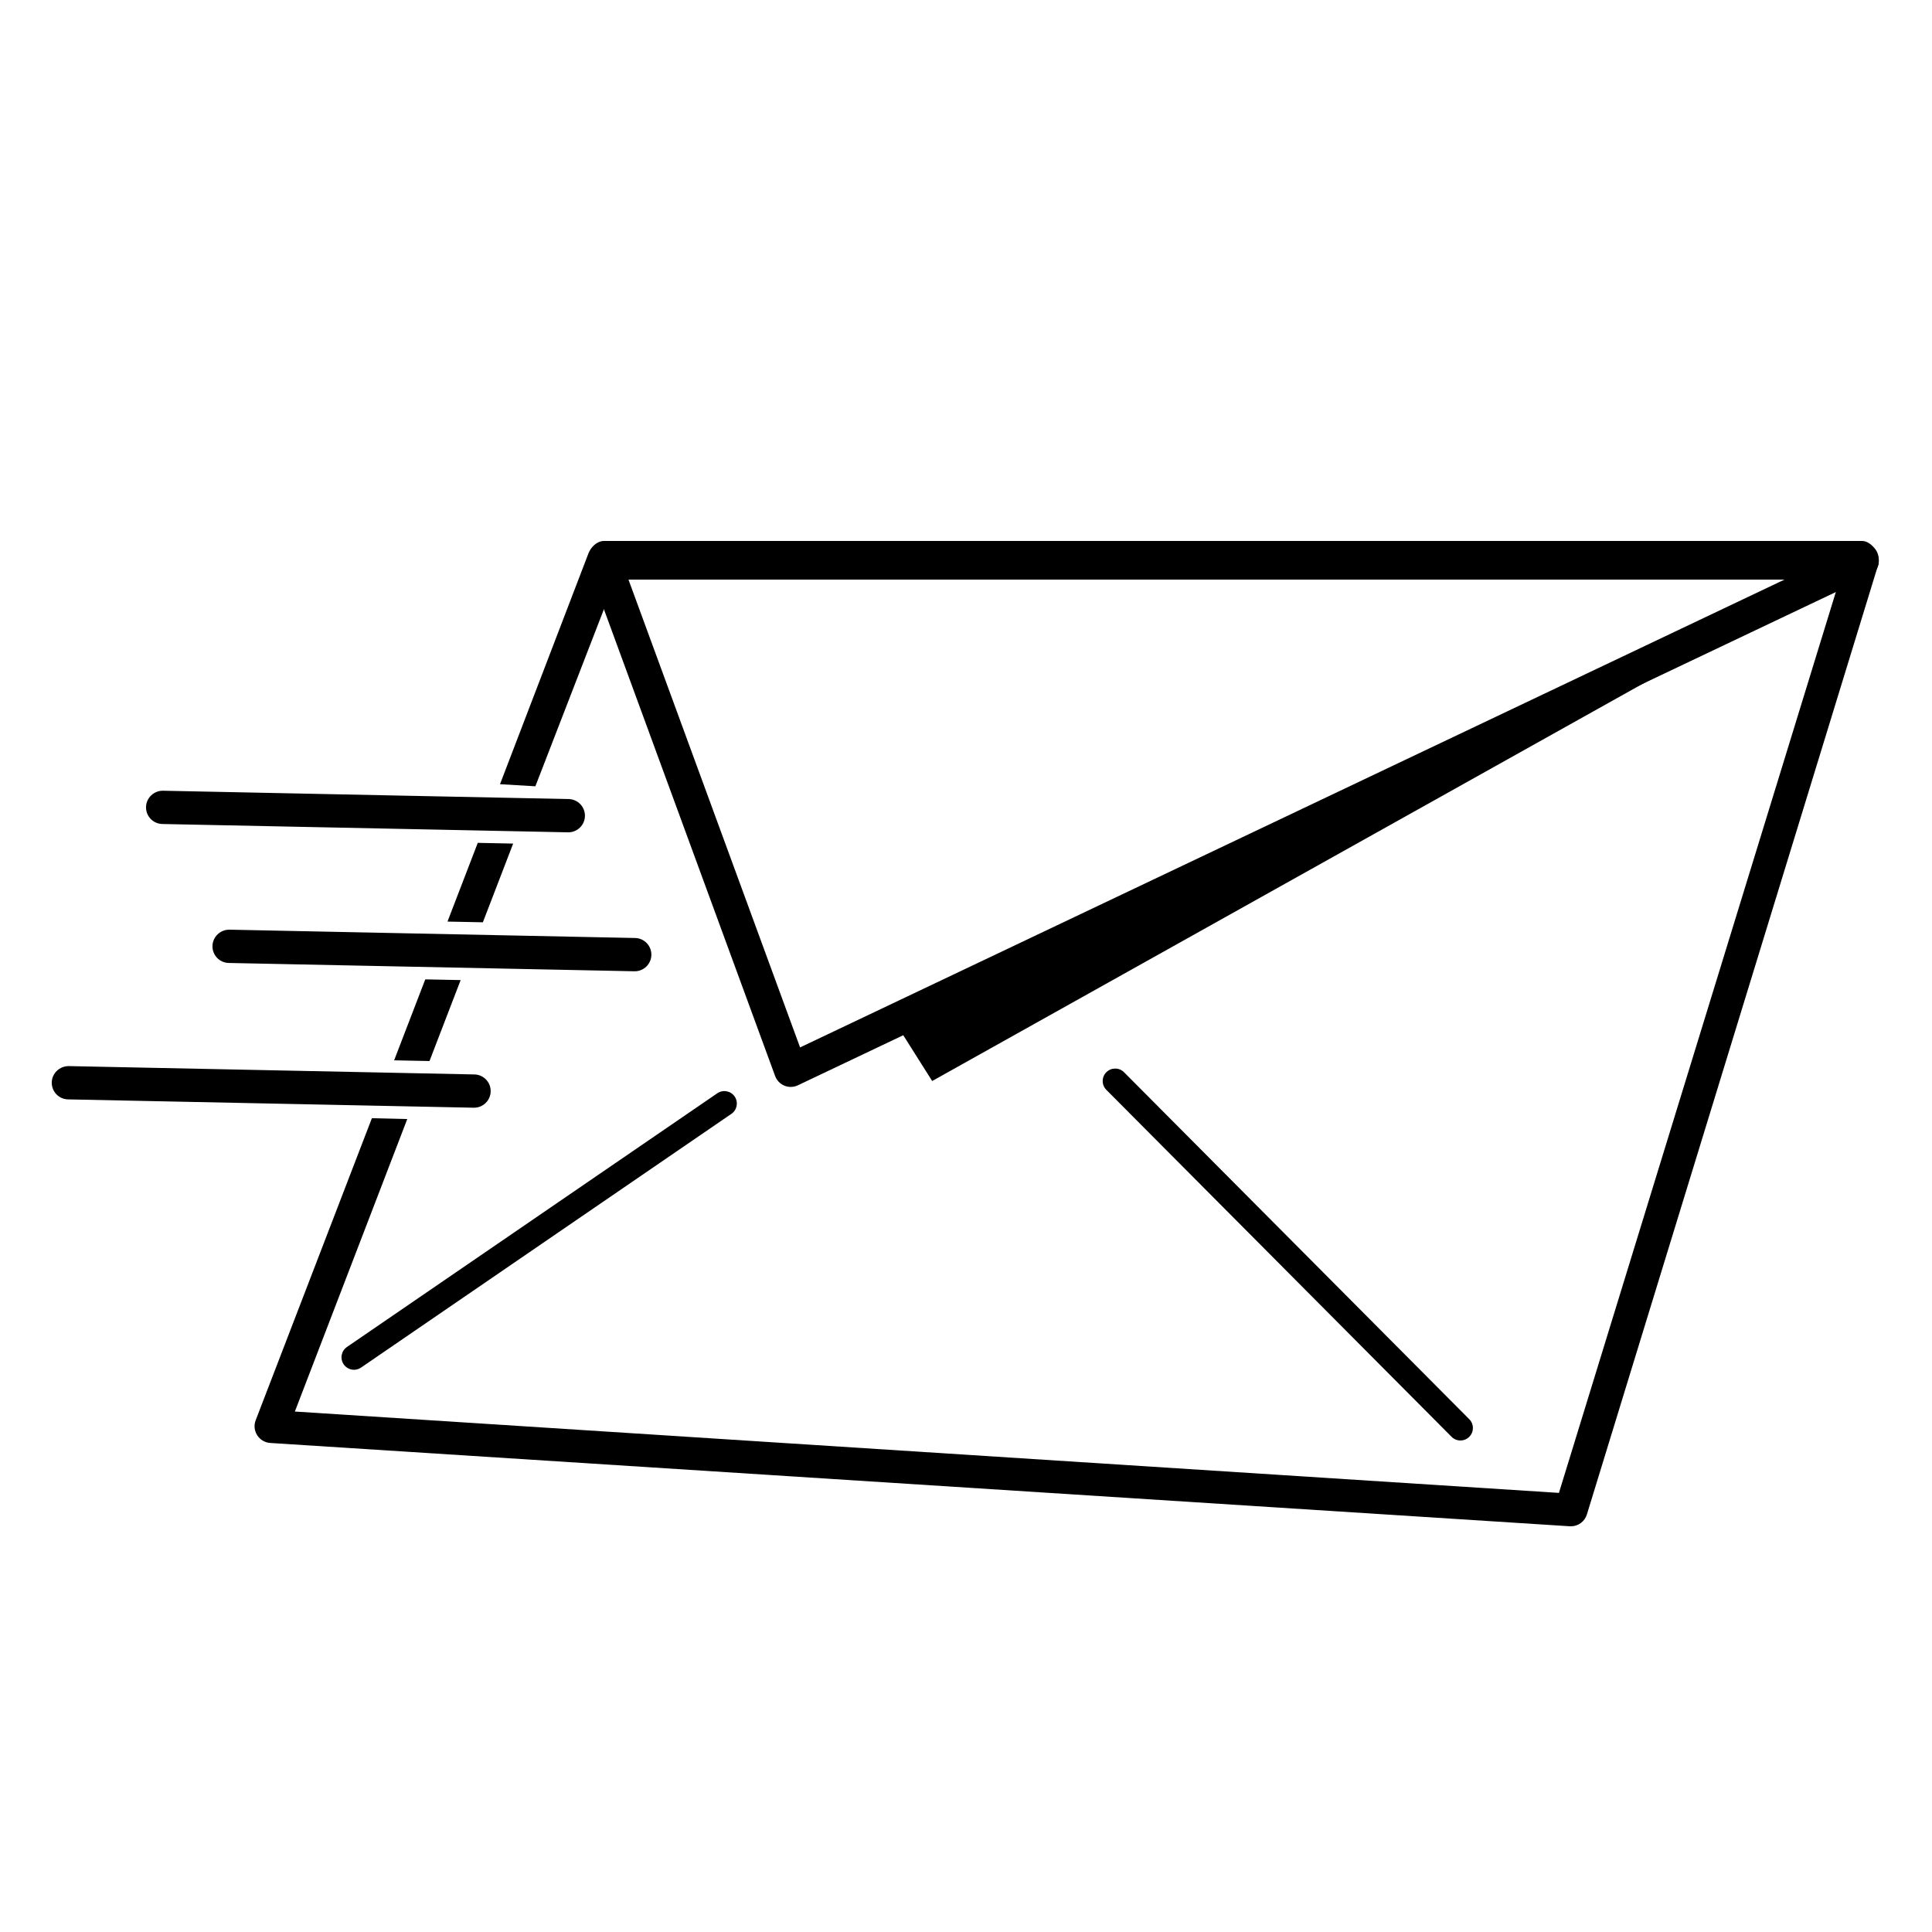 <svg xmlns="http://www.w3.org/2000/svg" xmlns:xlink="http://www.w3.org/1999/xlink" version="1.1" x="0px" y="0px" viewBox="0 0 100 100" enable-background="new 0 0 100 100" xml:space="preserve"><g><path d="M40.929,56.259c-0.11,0-0.221-0.021-0.326-0.064c-0.224-0.092-0.399-0.273-0.483-0.501l-9.667-26.354   c-0.097-0.265-0.059-0.559,0.103-0.79c0.161-0.23,0.425-0.368,0.706-0.368h65.123c0.402,0,0.752,0.279,0.841,0.672   c0.088,0.393-0.107,0.794-0.471,0.967L41.298,56.175C41.182,56.23,41.055,56.259,40.929,56.259z M32.495,29.904l8.917,24.31   l51.154-24.31H32.495z"></path><polygon points="46.29,52.85 48.249,55.953 96.385,29.042  "></polygon><path d="M75.591,74.559c-0.165,0-0.331-0.063-0.457-0.19l-17.87-17.959c-0.252-0.253-0.251-0.662,0.002-0.914   c0.254-0.251,0.662-0.25,0.914,0.003l17.869,17.959c0.252,0.253,0.251,0.661-0.002,0.913   C75.921,74.496,75.756,74.559,75.591,74.559z"></path><path d="M18.323,70.899c-0.206,0-0.408-0.1-0.534-0.281c-0.201-0.295-0.126-0.696,0.168-0.898l19.171-13.133   c0.294-0.201,0.696-0.127,0.898,0.168c0.202,0.294,0.126,0.696-0.168,0.897L18.688,70.786   C18.576,70.862,18.449,70.899,18.323,70.899z"></path><g><polygon points="23.162,47.701 24.993,47.738 26.561,43.664 24.729,43.626   "></polygon><polygon points="20.4,54.882 22.231,54.919 23.843,50.729 22.012,50.692   "></polygon><path d="M97.077,28.44c-0.162-0.22-0.419-0.44-0.692-0.44H31.262c-0.356,0-0.676,0.311-0.804,0.643L25.88,40.59l1.831,0.108    L31.853,30H95.22L80.69,77.272l-65.428-4.211l5.818-15.139l-1.831-0.044l-6.016,15.637c-0.098,0.255-0.069,0.541,0.079,0.772    c0.148,0.23,0.397,0.383,0.67,0.4L81.259,79c0.02,0,0.038,0,0.056,0c0.376,0,0.712-0.25,0.823-0.614l15.071-49.133    C97.288,28.992,97.24,28.66,97.077,28.44z"></path></g><path d="M29.416,43.081c-0.006,0-0.012,0-0.018,0L8.401,42.65c-0.476-0.01-0.853-0.403-0.843-0.879s0.411-0.85,0.879-0.843   l20.996,0.431c0.475,0.009,0.853,0.402,0.843,0.878C30.267,42.707,29.883,43.081,29.416,43.081z"></path><path d="M32.854,50.273c-0.006,0-0.012,0-0.018,0L11.84,49.843c-0.476-0.01-0.853-0.403-0.843-0.879s0.411-0.851,0.879-0.844   l20.996,0.431c0.475,0.01,0.853,0.403,0.843,0.879C33.705,49.899,33.321,50.273,32.854,50.273z"></path><path d="M24.537,57.335c-0.006,0-0.012,0-0.018,0L3.522,56.904c-0.476-0.01-0.853-0.403-0.843-0.879s0.407-0.845,0.878-0.844   l20.997,0.432c0.475,0.009,0.853,0.402,0.843,0.879C25.388,56.961,25.004,57.335,24.537,57.335z"></path></g></svg>